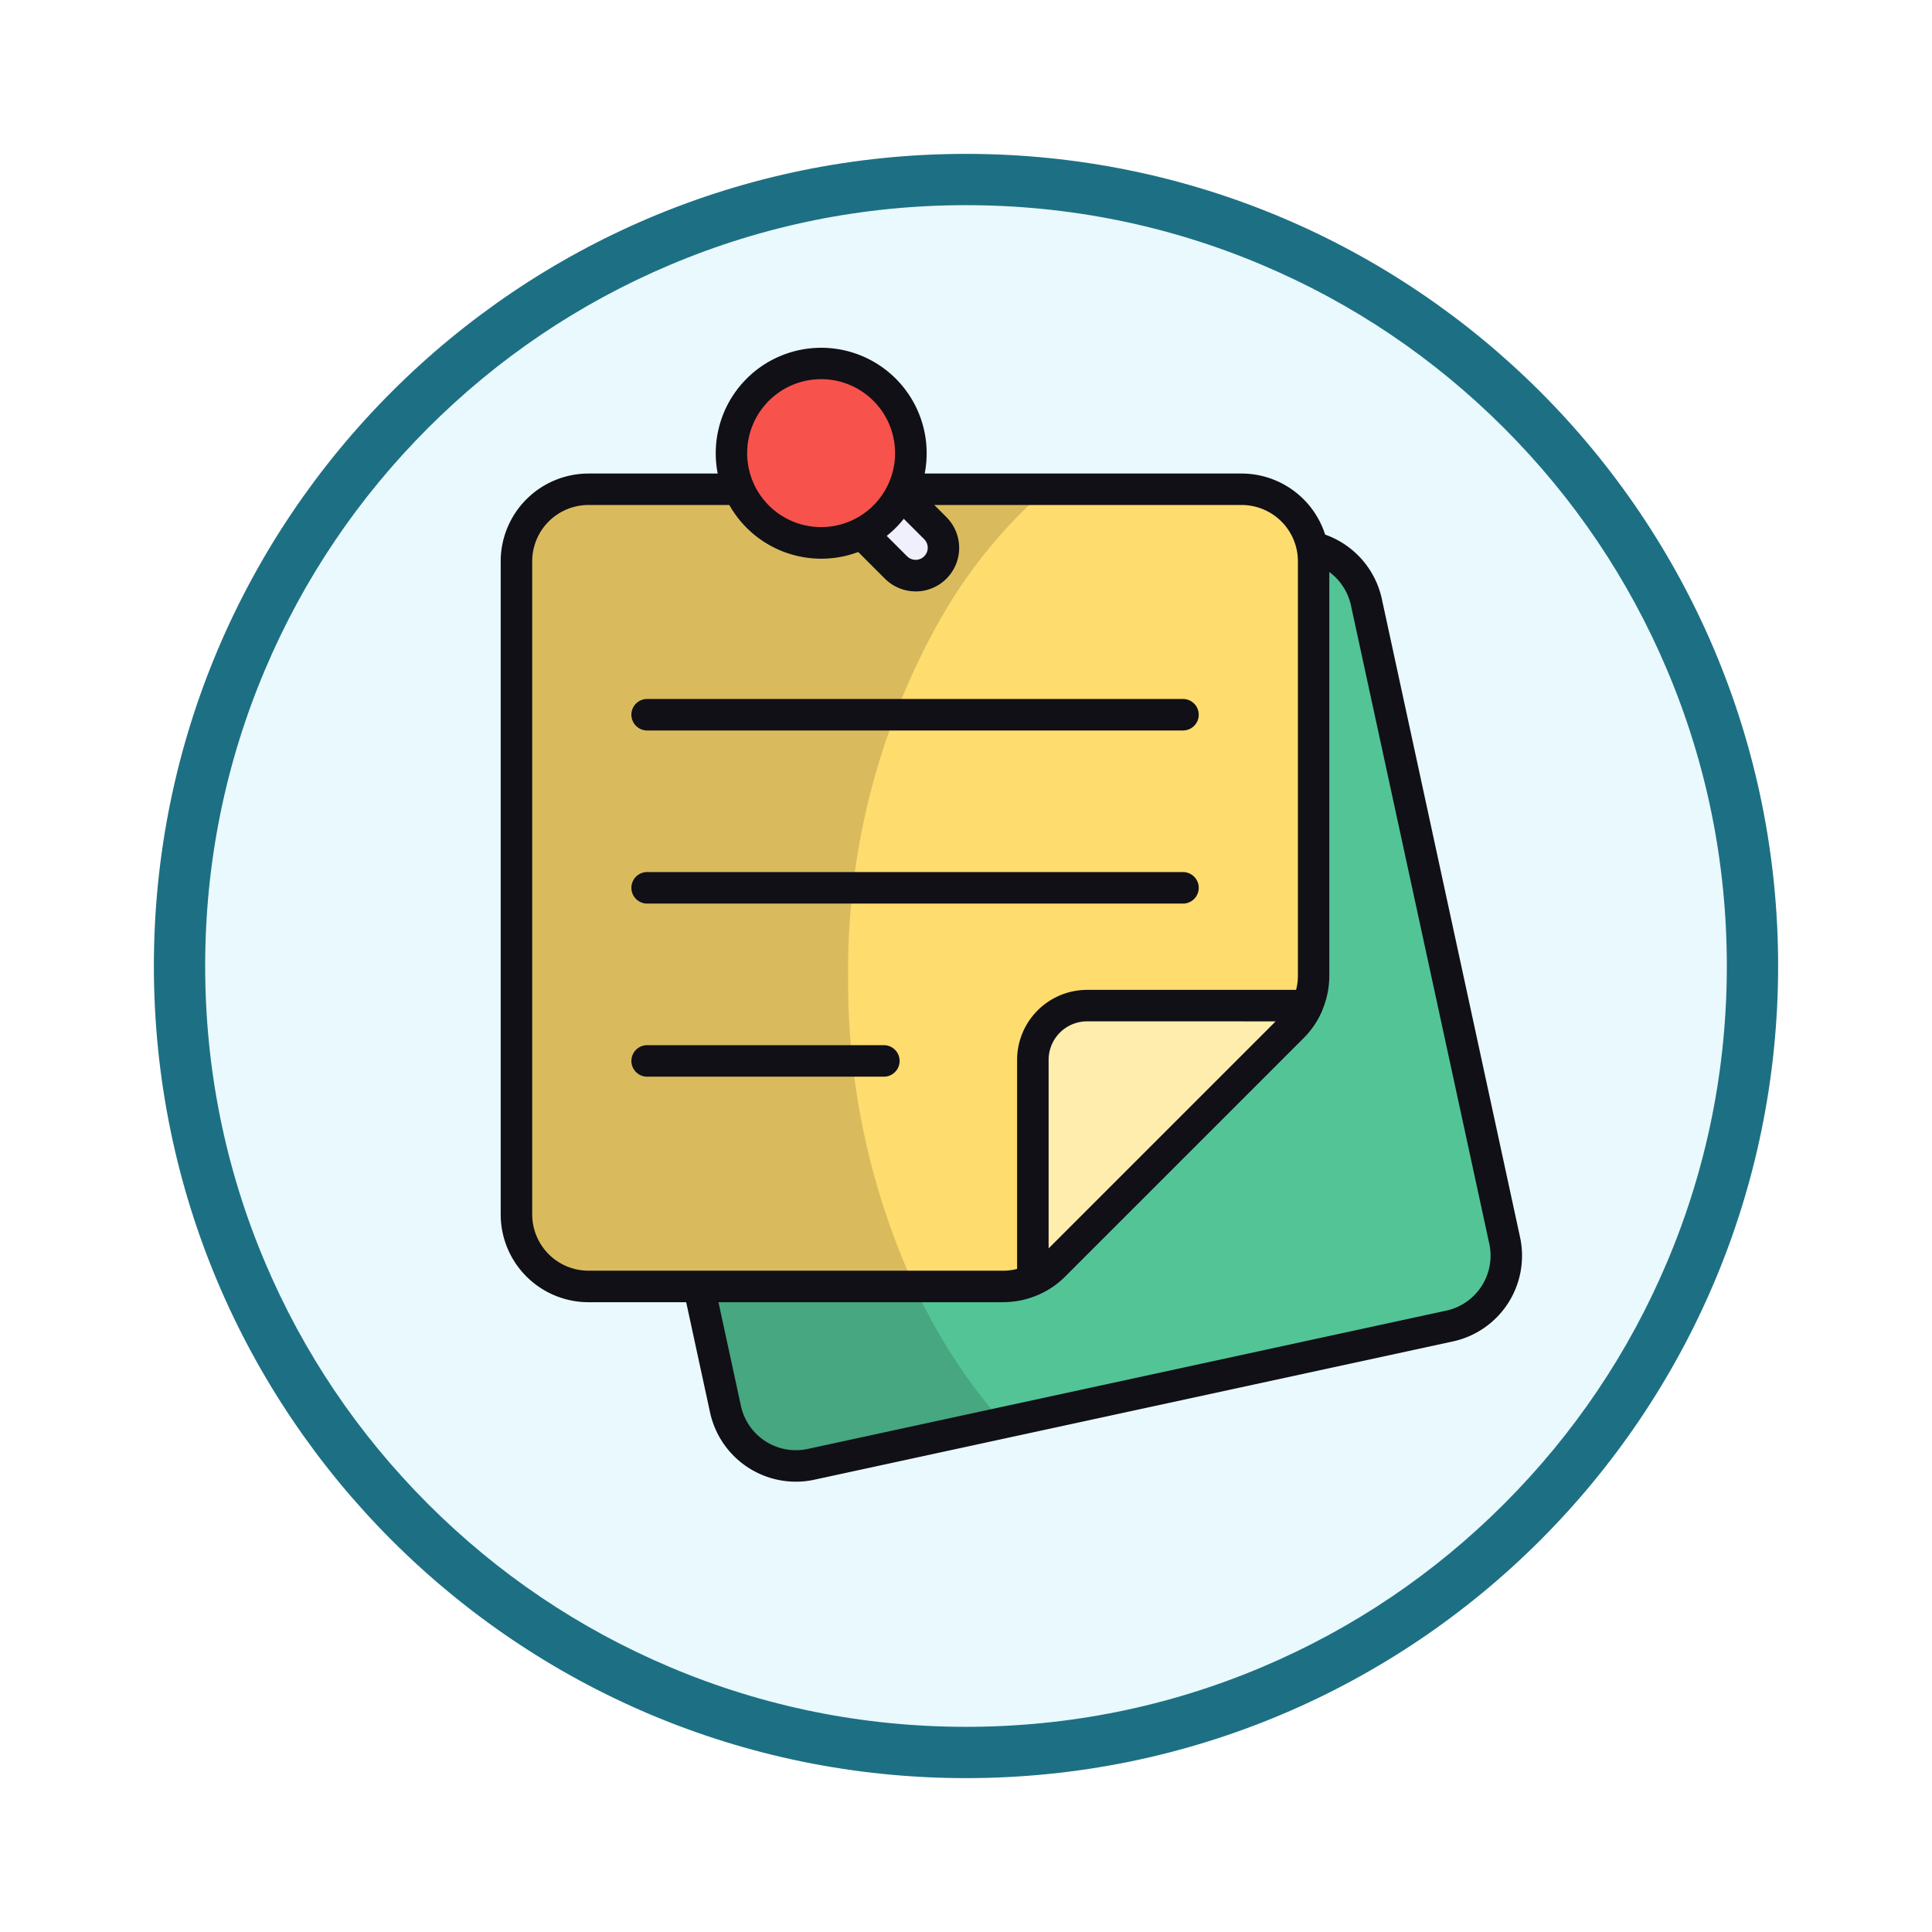 <svg xmlns="http://www.w3.org/2000/svg" xmlns:xlink="http://www.w3.org/1999/xlink" width="113" height="113" viewBox="0 0 113 113">
  <defs>
    <filter id="Trazado_982547" x="0" y="0" width="113" height="113" filterUnits="userSpaceOnUse">
      <feOffset dy="3" input="SourceAlpha"/>
      <feGaussianBlur stdDeviation="3" result="blur"/>
      <feFlood flood-opacity="0.161"/>
      <feComposite operator="in" in2="blur"/>
      <feComposite in="SourceGraphic"/>
    </filter>
  </defs>
  <g id="Grupo_1202185" data-name="Grupo 1202185" transform="translate(-271 -870.414)">
    <g id="Grupo_1174813" data-name="Grupo 1174813" transform="translate(280 876.414)">
      <g id="Grupo_1201680" data-name="Grupo 1201680">
        <g id="Grupo_1201330" data-name="Grupo 1201330">
          <g id="Grupo_1172010" data-name="Grupo 1172010">
            <g id="Grupo_1171046" data-name="Grupo 1171046">
              <g id="Grupo_1148525" data-name="Grupo 1148525">
                <g transform="matrix(1, 0, 0, 1, -9, -6)" filter="url(#Trazado_982547)">
                  <g id="Trazado_982547-2" data-name="Trazado 982547" transform="translate(9 6)" fill="#e9f9fd">
                    <path d="M 47.5 93.5 C 41.289 93.5 35.265 92.284 29.595 89.886 C 24.118 87.569 19.198 84.252 14.973 80.027 C 10.748 75.802 7.431 70.882 5.114 65.405 C 2.716 59.735 1.5 53.711 1.5 47.5 C 1.5 41.289 2.716 35.265 5.114 29.595 C 7.431 24.118 10.748 19.198 14.973 14.973 C 19.198 10.748 24.118 7.431 29.595 5.114 C 35.265 2.716 41.289 1.5 47.5 1.5 C 53.711 1.5 59.735 2.716 65.405 5.114 C 70.882 7.431 75.802 10.748 80.027 14.973 C 84.252 19.198 87.569 24.118 89.886 29.595 C 92.284 35.265 93.5 41.289 93.5 47.5 C 93.5 53.711 92.284 59.735 89.886 65.405 C 87.569 70.882 84.252 75.802 80.027 80.027 C 75.802 84.252 70.882 87.569 65.405 89.886 C 59.735 92.284 53.711 93.5 47.5 93.5 Z" stroke="none"/>
                    <path d="M 47.5 3 C 41.491 3 35.664 4.176 30.18 6.496 C 24.881 8.737 20.122 11.946 16.034 16.034 C 11.946 20.122 8.737 24.881 6.496 30.18 C 4.176 35.664 3 41.491 3 47.5 C 3 53.509 4.176 59.336 6.496 64.82 C 8.737 70.119 11.946 74.878 16.034 78.966 C 20.122 83.054 24.881 86.263 30.18 88.504 C 35.664 90.824 41.491 92 47.5 92 C 53.509 92 59.336 90.824 64.82 88.504 C 70.119 86.263 74.878 83.054 78.966 78.966 C 83.054 74.878 86.263 70.119 88.504 64.82 C 90.824 59.336 92 53.509 92 47.5 C 92 41.491 90.824 35.664 88.504 30.18 C 86.263 24.881 83.054 20.122 78.966 16.034 C 74.878 11.946 70.119 8.737 64.82 6.496 C 59.336 4.176 53.509 3 47.5 3 M 47.5 0 C 73.734 0 95 21.266 95 47.5 C 95 73.734 73.734 95 47.5 95 C 21.266 95 0 73.734 0 47.5 C 0 21.266 21.266 0 47.5 0 Z" stroke="none" fill="#1d7083"/>
                  </g>
                </g>
              </g>
            </g>
          </g>
        </g>
      </g>
    </g>
    <g id="notes_17676734" transform="translate(297.107 890.753)">
      <g id="Grupo_1202186" data-name="Grupo 1202186" transform="translate(7.219 10.631)">
        <path id="Trazado_1040002" data-name="Trazado 1040002" d="M53.635,14.468l8.087,37.339A4.211,4.211,0,0,1,58.5,56.814L21.158,64.9a4.211,4.211,0,0,1-5.007-3.225L8.064,24.338a4.211,4.211,0,0,1,3.225-5.007l37.339-8.087a4.211,4.211,0,0,1,5.007,3.225Z" transform="translate(-7.045 -10.227)" fill="#53c496"/>
        <path id="Trazado_1040003" data-name="Trazado 1040003" d="M32.377,62.307,21.164,64.746a4.206,4.206,0,0,1-5.014-3.228l-1.563-7.178L8.062,24.185A4.228,4.228,0,0,1,11.29,19.17L28.668,15.41a41.672,41.672,0,0,0-5.341,20.864,42.658,42.658,0,0,0,3.881,18.065,32.32,32.32,0,0,0,5.169,7.968Z" transform="translate(-7.046 -10.072)" opacity="0.15"/>
        <path id="Trazado_1040004" data-name="Trazado 1040004" d="M20.3,65.951A5.142,5.142,0,0,1,15.282,61.9L7.2,24.565a5.134,5.134,0,0,1,3.931-6.1l37.34-8.087a5.145,5.145,0,0,1,6.1,3.93l8.086,37.34a5.129,5.129,0,0,1-3.93,6.1L21.386,65.834a5.109,5.109,0,0,1-1.086.117ZM49.552,12.1a3.314,3.314,0,0,0-.7.075L11.517,20.263A3.29,3.29,0,0,0,9,24.174l8.087,37.341A3.29,3.29,0,0,0,21,64.035l37.339-8.088a3.291,3.291,0,0,0,2.519-3.914L52.768,14.7A3.3,3.3,0,0,0,49.552,12.1Z" transform="translate(-7.078 -10.259)" fill="#101016"/>
      </g>
      <g id="Grupo_1202190" data-name="Grupo 1202190" transform="translate(3.179 7.354)">
        <g id="Grupo_1202188" data-name="Grupo 1202188">
          <path id="Trazado_1040005" data-name="Trazado 1040005" d="M50.7,12.2V36.443a4.211,4.211,0,0,1-1.233,2.978L35.5,53.38a4.211,4.211,0,0,1-2.978,1.233H8.279A4.211,4.211,0,0,1,4.067,50.4V12.2A4.211,4.211,0,0,1,8.279,7.986h38.2A4.211,4.211,0,0,1,50.7,12.2Z" transform="translate(-3.146 -7.064)" fill="#ffdc6e"/>
          <path id="Trazado_1040006" data-name="Trazado 1040006" d="M35.06,7.986a29.279,29.279,0,0,0-6.251,7.693,41.672,41.672,0,0,0-5.341,20.864A42.658,42.658,0,0,0,27.35,54.609H8.272A4.214,4.214,0,0,1,4.064,50.4V12.193A4.214,4.214,0,0,1,8.272,7.986Z" transform="translate(-3.147 -7.064)" opacity="0.15"/>
          <g id="Grupo_1202187" data-name="Grupo 1202187">
            <path id="Trazado_1040007" data-name="Trazado 1040007" d="M32.557,55.567H8.311a5.137,5.137,0,0,1-5.133-5.132V12.229A5.138,5.138,0,0,1,8.311,7.1h38.2a5.137,5.137,0,0,1,5.132,5.133V36.476a5.167,5.167,0,0,1-1.5,3.629L36.186,54.064a5.1,5.1,0,0,1-3.629,1.5ZM8.311,8.939a3.294,3.294,0,0,0-3.29,3.29V50.435a3.294,3.294,0,0,0,3.29,3.289H32.557a3.268,3.268,0,0,0,2.327-.963L48.843,38.8a3.312,3.312,0,0,0,.963-2.327V12.229a3.294,3.294,0,0,0-3.289-3.29H8.311Z" transform="translate(-3.179 -7.096)" fill="#101016"/>
            <path id="Trazado_1040008" data-name="Trazado 1040008" d="M42.815,21.666H11.476a.921.921,0,0,1,0-1.843h31.34a.921.921,0,1,1,0,1.843Z" transform="translate(-2.911 -6.634)" fill="#101016"/>
            <path id="Trazado_1040009" data-name="Trazado 1040009" d="M42.815,31.436H11.476a.921.921,0,0,1,0-1.843h31.34a.921.921,0,1,1,0,1.843Z" transform="translate(-2.911 -6.28)" fill="#101016"/>
            <path id="Trazado_1040010" data-name="Trazado 1040010" d="M25.32,41.206H11.476a.921.921,0,0,1,0-1.843H25.32a.921.921,0,0,1,0,1.843Z" transform="translate(-2.911 -5.925)" fill="#101016"/>
          </g>
        </g>
        <g id="Grupo_1202189" data-name="Grupo 1202189" transform="translate(30.202 30.202)">
          <path id="Trazado_1040011" data-name="Trazado 1040011" d="M49.247,37.129a3.985,3.985,0,0,1-.846,1.236L34.447,52.319a3.985,3.985,0,0,1-1.236.846V40.3a3.165,3.165,0,0,1,3.171-3.171Z" transform="translate(-32.29 -36.208)" fill="#ffedad"/>
          <path id="Trazado_1040012" data-name="Trazado 1040012" d="M33.244,54.118a.923.923,0,0,1-.921-.921V40.334a4.1,4.1,0,0,1,4.093-4.093H49.28a.921.921,0,0,1,.846,1.287,4.937,4.937,0,0,1-1.042,1.522L35.13,53a4.918,4.918,0,0,1-1.525,1.042.939.939,0,0,1-.362.074Zm3.171-16.036a2.252,2.252,0,0,0-2.249,2.251V51.362L47.445,38.083Z" transform="translate(-32.322 -36.24)" fill="#101016"/>
        </g>
      </g>
      <g id="Grupo_1202193" data-name="Grupo 1202193" transform="translate(15.747 0)">
        <g id="Grupo_1202191" data-name="Grupo 1202191" transform="translate(4.89 4.915)">
          <path id="Trazado_1040013" data-name="Trazado 1040013" d="M27.954,12.649a1.626,1.626,0,0,1-2.3,0L21.389,8.385a1.626,1.626,0,1,1,2.3-2.3l4.264,4.264A1.626,1.626,0,0,1,27.954,12.649Z" transform="translate(-19.993 -4.711)" fill="#f0f0fc"/>
          <path id="Trazado_1040014" data-name="Trazado 1040014" d="M26.836,14.077a2.539,2.539,0,0,1-1.8-.745L20.77,9.068a2.551,2.551,0,0,1,0-3.6,2.609,2.609,0,0,1,3.6,0l4.264,4.264a2.546,2.546,0,0,1-1.8,4.348ZM22.572,6.561a.7.7,0,0,0-.5,1.2l4.264,4.264a.705.705,0,1,0,1-1L23.07,6.767a.7.7,0,0,0-.5-.206Z" transform="translate(-20.025 -4.742)" fill="#101016"/>
        </g>
        <g id="Grupo_1202192" data-name="Grupo 1202192">
          <circle id="Elipse_12297" data-name="Elipse 12297" cx="5.251" cy="5.251" r="5.251" transform="translate(0.917 0.918)" fill="#f7524b"/>
          <path id="Trazado_1040015" data-name="Trazado 1040015" d="M21.475,12.338a6.168,6.168,0,1,1,4.363-1.8A6.15,6.15,0,0,1,21.475,12.338Zm0-10.5a4.326,4.326,0,1,0,3.061,1.266,4.315,4.315,0,0,0-3.061-1.266Z" transform="translate(-15.306 0)" fill="#101016"/>
        </g>
      </g>
    </g>
  </g>
</svg>
